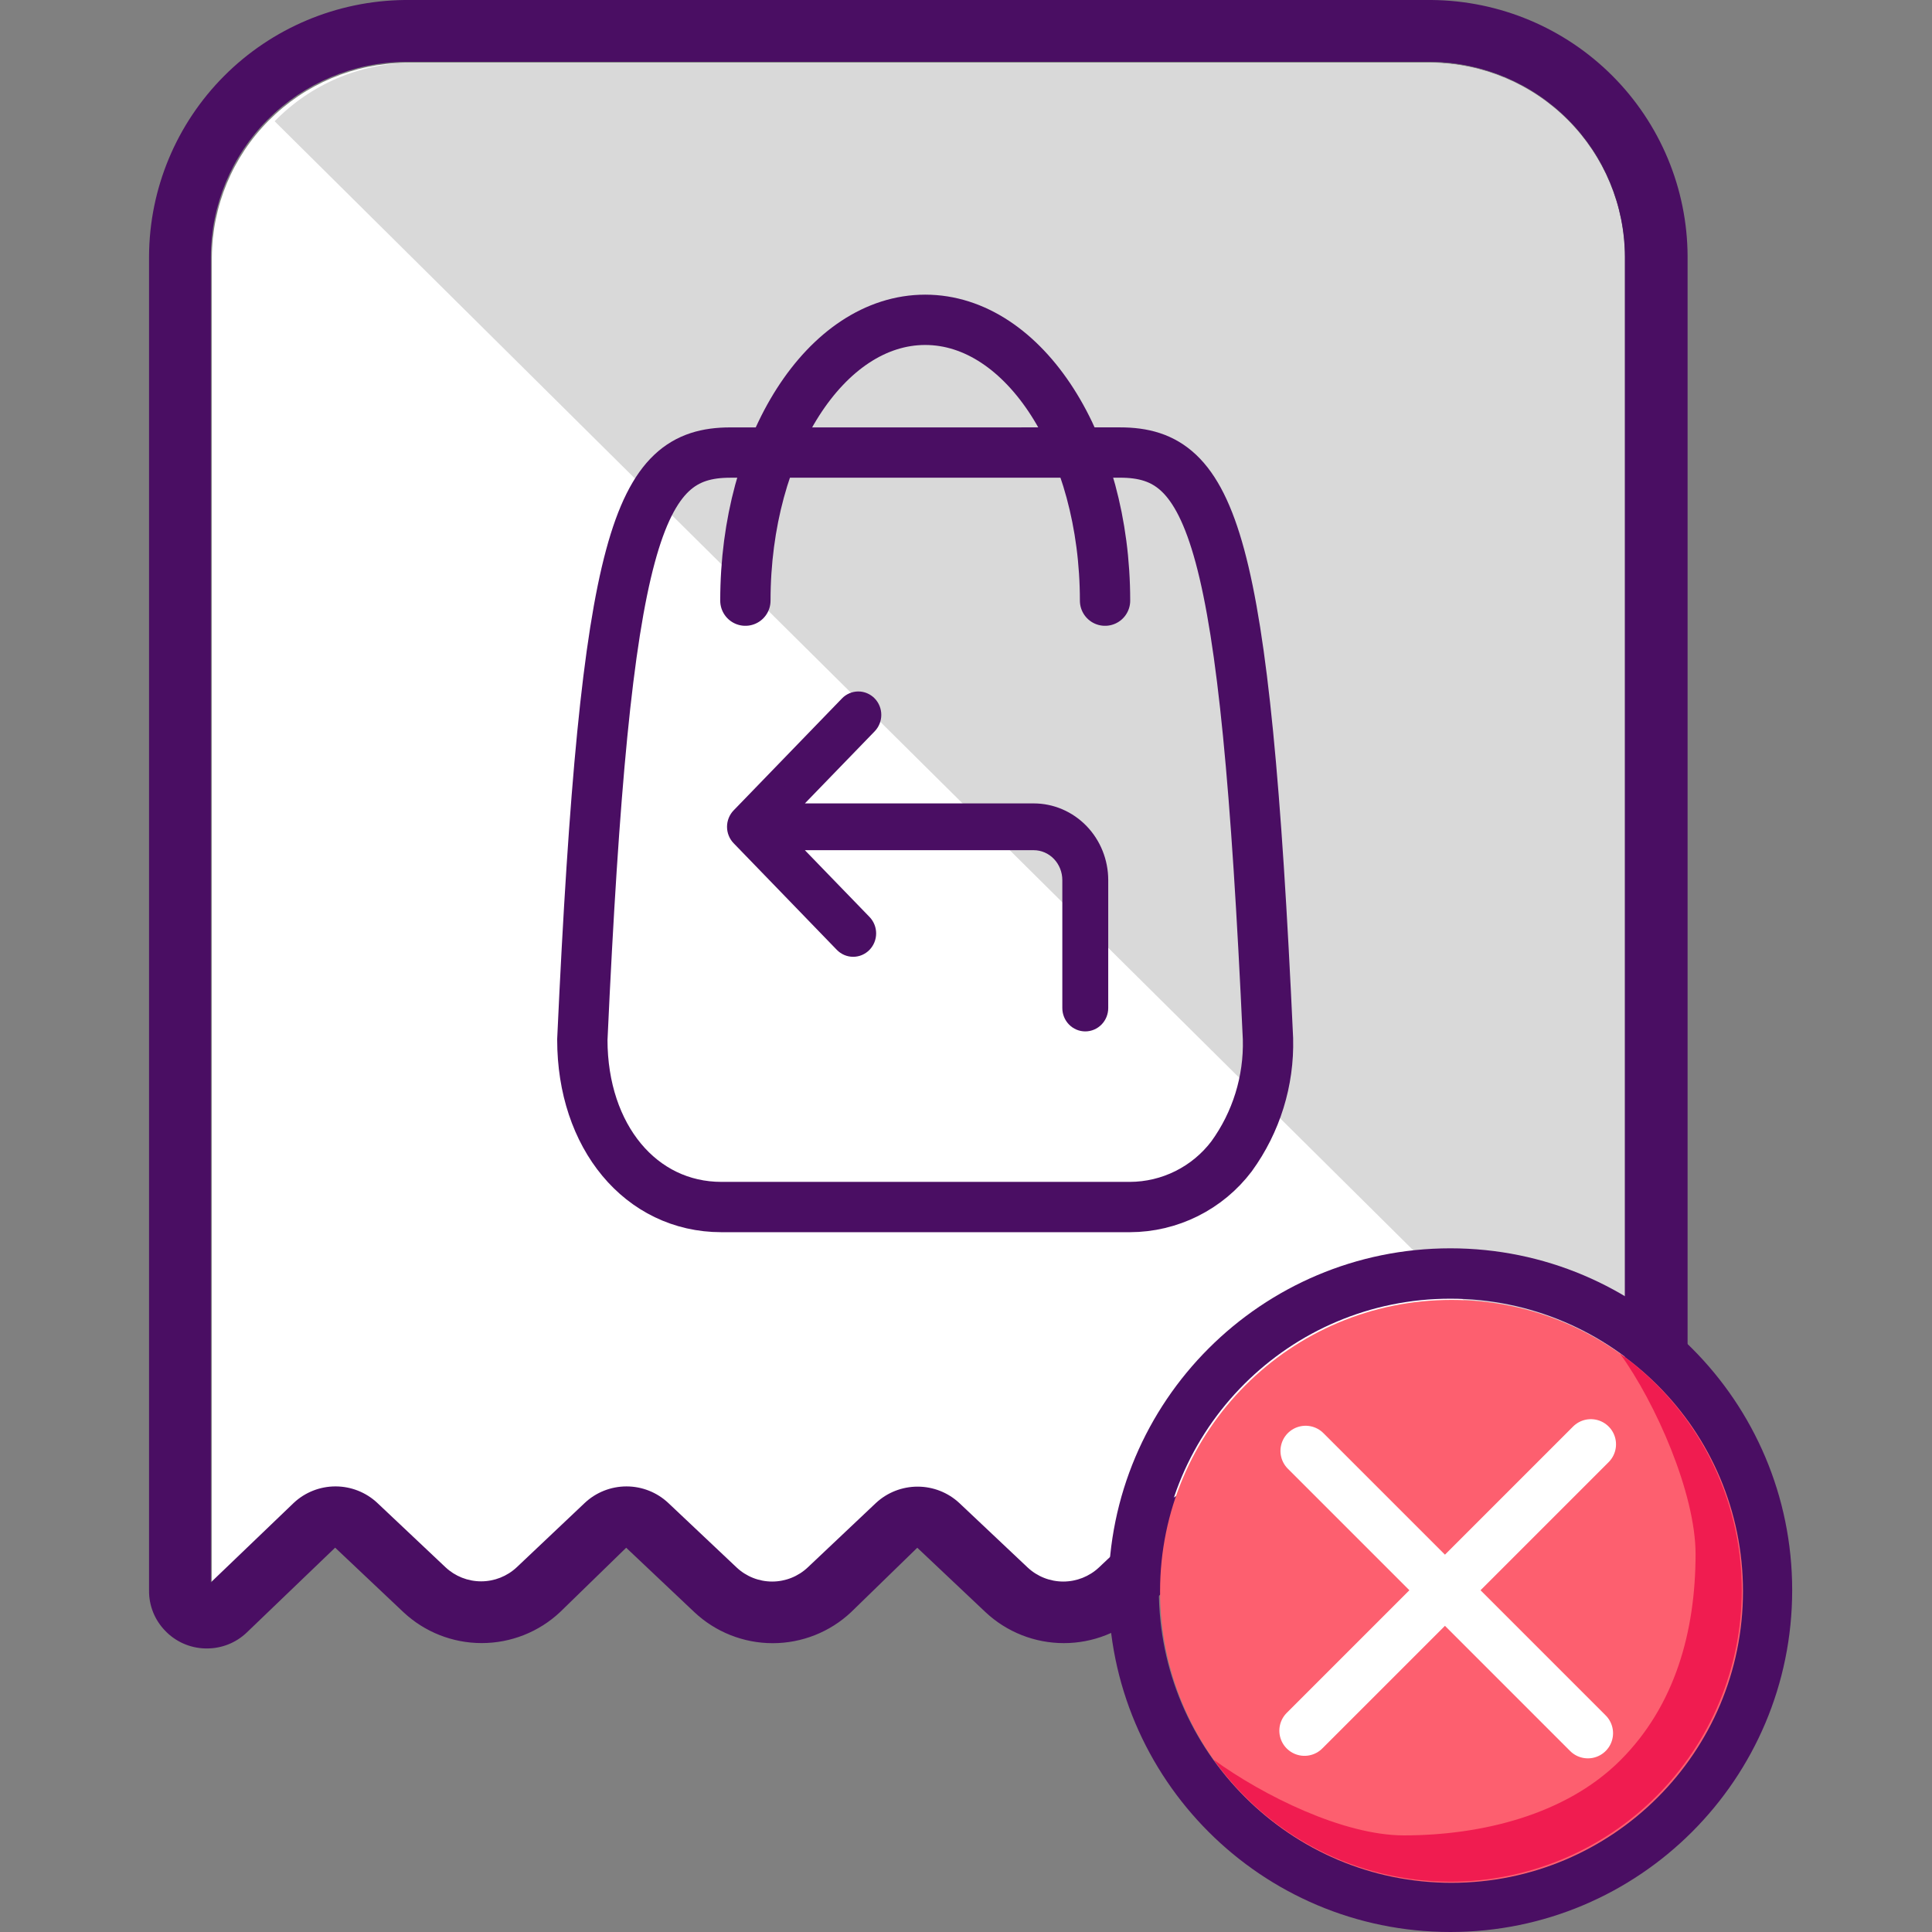 <svg width="192" height="192" viewBox="0 0 192 192" fill="none" xmlns="http://www.w3.org/2000/svg">
<rect x="0" y="0" width="192" height="192" fill="#808080" stroke="none"/>
<g clip-path="url(#clip0_8074:183114)">
<path d="M142.227 6.241H40.292C35.185 6.3 30.306 8.361 26.706 11.979C23.107 15.598 21.077 20.484 21.052 25.584V157.58L29.293 149.659C30.415 148.611 31.894 148.028 33.431 148.028C34.967 148.028 36.447 148.611 37.569 149.659L44.35 156.072C45.307 156.975 46.574 157.478 47.891 157.478C49.208 157.478 50.475 156.975 51.432 156.072L58.177 149.677C59.299 148.619 60.784 148.029 62.328 148.029C63.871 148.029 65.357 148.619 66.479 149.677L73.249 156.083C74.204 156.991 75.473 157.497 76.792 157.497C78.111 157.497 79.379 156.991 80.335 156.083L87.094 149.681C88.218 148.633 89.698 148.05 91.236 148.05C92.773 148.05 94.254 148.633 95.378 149.681L102.159 156.094C103.117 156.995 104.385 157.497 105.702 157.497C107.018 157.497 108.286 156.995 109.244 156.094L116 149.696C117.117 148.633 118.601 148.04 120.144 148.04C121.687 148.04 123.17 148.633 124.287 149.696L131.054 156.094C132.013 156.998 133.282 157.502 134.6 157.502C135.919 157.502 137.188 156.998 138.147 156.094L144.895 149.696C146.018 148.649 147.496 148.065 149.033 148.061C150.569 148.057 152.05 148.633 153.179 149.674L161.47 157.489V25.606C161.452 20.501 159.424 15.608 155.823 11.985C152.222 8.361 147.339 6.298 142.227 6.241Z" fill="white"/>
<path d="M142.306 6.241H40.865C38.332 6.265 35.829 6.791 33.499 7.788C31.17 8.785 29.061 10.234 27.293 12.051L161.47 145.099V25.537C161.445 20.445 159.421 15.568 155.835 11.958C152.25 8.347 147.39 6.294 142.306 6.241Z" fill="#D9D9D9"/>
<path d="M20.537 163.821H20.381C19.629 163.8 18.889 163.631 18.203 163.325C17.517 163.018 16.899 162.579 16.385 162.032C15.363 160.967 14.798 159.546 14.812 158.073V25.456C14.845 18.742 17.525 12.311 22.275 7.548C27.025 2.786 33.463 0.075 40.201 0H142.282C149.026 0.063 155.476 2.768 160.234 7.531C164.993 12.294 167.679 18.732 167.711 25.453V158.134C167.709 159.248 167.383 160.337 166.771 161.27C166.16 162.202 165.29 162.937 164.267 163.386C163.514 163.698 162.702 163.845 161.888 163.817C160.432 163.811 159.034 163.252 157.979 162.253L149.017 153.823L142.441 160.212C140.334 162.196 137.545 163.302 134.646 163.302C131.746 163.302 128.957 162.196 126.85 160.212L120.074 153.816L113.514 160.212C111.407 162.191 108.621 163.292 105.725 163.292C102.83 163.292 100.044 162.191 97.936 160.212L91.158 153.812L84.586 160.208C82.48 162.192 79.691 163.298 76.792 163.298C73.893 163.298 71.104 162.192 68.998 160.208L62.23 153.812L55.662 160.205C53.555 162.185 50.768 163.288 47.872 163.288C44.975 163.288 42.188 162.185 40.081 160.205L33.306 153.805L24.518 162.242C23.448 163.265 22.02 163.831 20.537 163.821ZM162.149 157.751L162.178 157.78C162.178 157.78 162.189 157.769 162.164 157.751H162.149ZM142.22 6.146H40.208C35.098 6.205 30.215 8.263 26.613 11.876C23.011 15.489 20.979 20.367 20.955 25.46V157.255L29.201 149.346C30.324 148.299 31.805 147.717 33.342 147.717C34.88 147.717 36.361 148.299 37.484 149.346L44.27 155.749C45.228 156.65 46.496 157.152 47.813 157.152C49.131 157.152 50.399 156.65 51.357 155.749L58.107 149.364C59.23 148.307 60.716 147.718 62.261 147.718C63.806 147.718 65.292 148.307 66.415 149.364L73.19 155.76C74.146 156.666 75.416 157.172 76.736 157.172C78.056 157.172 79.325 156.666 80.281 155.76L87.046 149.368C88.17 148.321 89.652 147.74 91.191 147.74C92.729 147.74 94.211 148.321 95.335 149.368L102.121 155.771C103.081 156.671 104.349 157.172 105.667 157.172C106.985 157.172 108.253 156.671 109.213 155.771L115.973 149.382C117.091 148.321 118.576 147.729 120.12 147.729C121.664 147.729 123.149 148.321 124.267 149.382L131.038 155.771C131.998 156.674 133.268 157.177 134.587 157.177C135.907 157.177 137.177 156.674 138.137 155.771L144.89 149.382C146.014 148.337 147.493 147.754 149.031 147.75C150.568 147.746 152.05 148.321 153.18 149.361L161.477 157.164V25.482C161.459 20.387 159.431 15.504 155.831 11.886C152.231 8.269 147.347 6.207 142.234 6.146H142.22Z" fill="#4A0E63"/>
<path d="M72.573 44.975C63.404 44.975 60.18 53.02 57.872 103.317C57.872 112.958 63.684 119.954 71.695 119.954H112.287C114.245 119.949 116.176 119.492 117.928 118.618C119.681 117.744 121.208 116.477 122.391 114.916C124.848 111.529 126.121 107.427 126.011 103.244C123.707 53.008 120.479 44.972 111.311 44.972L72.573 44.975Z" stroke="#4A0E63" stroke-width="5" stroke-linecap="round" stroke-linejoin="round"/>
<path d="M74.075 59.692C74.075 44.264 82.076 31.783 91.947 31.783C101.818 31.783 109.818 44.276 109.818 59.692" stroke="#4A0E63" stroke-width="5" stroke-linecap="round" stroke-linejoin="round"/>
<path fill-rule="evenodd" clip-rule="evenodd" d="M107.853 101.5C108.193 101.5 108.519 101.36 108.76 101.112C109 100.864 109.135 100.527 109.135 100.176V87.463C109.135 86.594 108.969 85.733 108.647 84.93C108.325 84.126 107.853 83.396 107.258 82.781C106.663 82.167 105.957 81.679 105.179 81.346C104.402 81.013 103.569 80.842 102.727 80.842H77.628L86.207 71.981C86.447 71.732 86.582 71.395 86.582 71.043C86.582 70.691 86.447 70.354 86.207 70.106C85.966 69.857 85.639 69.717 85.299 69.717C84.959 69.717 84.633 69.857 84.392 70.106L73.627 81.229C73.508 81.352 73.413 81.498 73.349 81.659C73.284 81.82 73.251 81.992 73.251 82.166C73.251 82.341 73.284 82.513 73.349 82.674C73.413 82.835 73.508 82.981 73.627 83.104L83.879 93.698C84.12 93.946 84.446 94.086 84.787 94.086C85.127 94.086 85.453 93.946 85.694 93.698C85.934 93.449 86.07 93.112 86.07 92.76C86.07 92.409 85.934 92.071 85.694 91.823L77.628 83.491H102.727C103.747 83.491 104.725 83.909 105.446 84.654C106.167 85.399 106.572 86.41 106.572 87.463V100.176C106.572 100.527 106.707 100.864 106.947 101.112C107.188 101.36 107.513 101.5 107.853 101.5Z" fill="#4A0E63" stroke="#4A0E63" stroke-width="2"/>
<path fill-rule="evenodd" clip-rule="evenodd" d="M178.105 158.028C178.105 176.79 162.895 192 144.132 192C125.37 192 110.16 176.79 110.16 158.028C110.16 139.266 125.37 124.056 144.132 124.056C162.895 124.056 178.105 139.266 178.105 158.028ZM173.097 158.028C173.097 174.025 160.129 186.993 144.132 186.993C128.136 186.993 115.168 174.025 115.168 158.028C115.168 142.031 128.136 129.063 144.132 129.063C160.129 129.063 173.097 142.031 173.097 158.028Z" fill="#4A0E63"/>
<path d="M144.251 187.112C160.248 187.112 173.216 174.144 173.216 158.147C173.216 142.15 160.248 129.182 144.251 129.182C128.254 129.182 115.286 142.15 115.286 158.147C115.286 174.144 128.254 187.112 144.251 187.112Z" fill="#FD5F6F"/>
<g style="mix-blend-mode:multiply" opacity="0.7">
<path d="M160.995 134.525C164.543 139.431 168.504 148.406 168.504 154.461C168.494 162.139 166.465 169.501 161.035 174.931C155.605 180.361 147.218 182.39 139.539 182.4C133.484 182.4 125.532 178.438 120.626 174.887C123.299 178.631 126.825 181.683 130.913 183.79C135.001 185.898 139.533 187 144.132 187.005C151.812 186.996 159.175 183.941 164.605 178.511C170.036 173.08 173.091 165.717 173.1 158.037C173.097 153.438 171.997 148.906 169.892 144.817C167.787 140.728 164.736 137.2 160.995 134.525Z" fill="#EB0043"/>
</g>
<path d="M129.64 171.993L158.098 143.535" stroke="white" stroke-width="5" stroke-miterlimit="10" stroke-linecap="round" stroke-linejoin="round"/>
<path d="M157.803 172.243L129.751 144.19" stroke="white" stroke-width="5" stroke-miterlimit="10" stroke-linecap="round" stroke-linejoin="round"/>
</g>
<defs>
<clipPath id="clip0_8074:183114">
<rect width="192" height="192" fill="white"/>
</clipPath>
</defs>
</svg>
